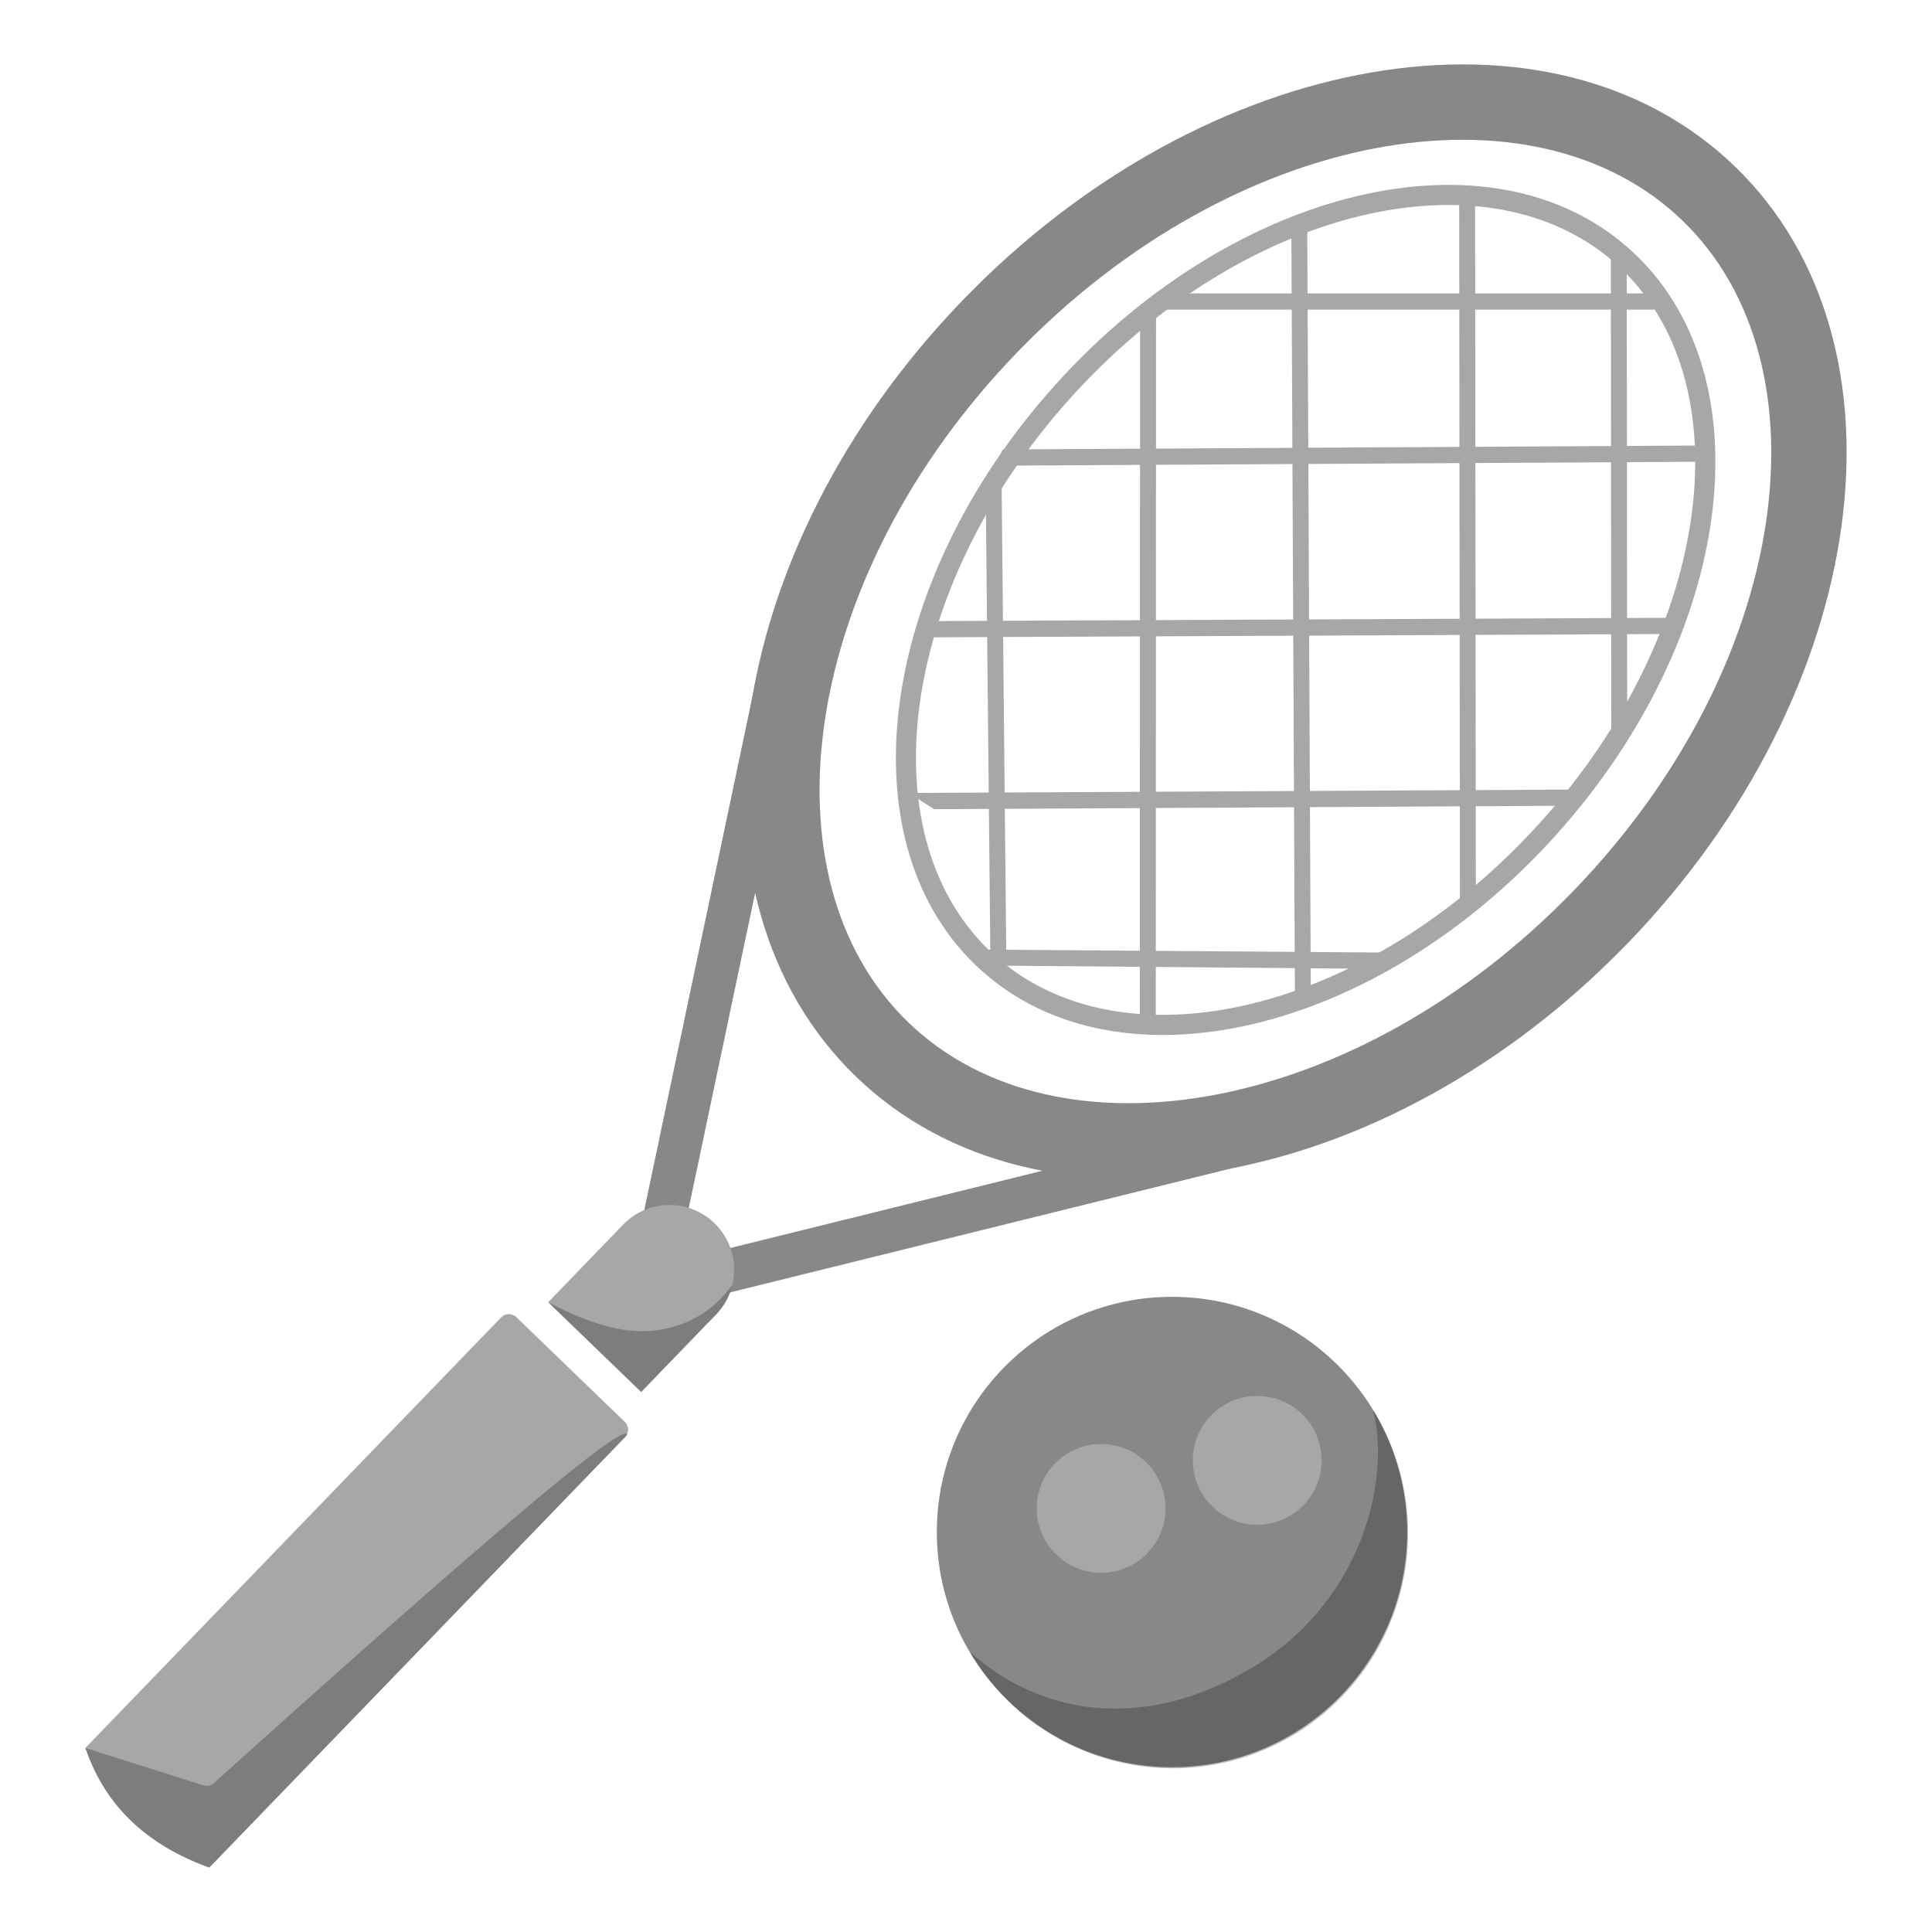 <svg xmlns='http://www.w3.org/2000/svg' width='30' height='30' viewBox='0 0 30 30'><g fill='none' fill-rule='evenodd'><path fill='#888' fill-rule='nonzero' d='M12.399 10.669l-1.986 9.427-.655-.138 1.986-9.427z'/><path fill='#A7A7A7' fill-rule='nonzero' d='M20.355 15.588l-.247.001-.056-12.045.247-.001.056 12.045zm-2.408.25h-.248l.004-10.94h.248l-.004 10.94zm4.97-1.843l-.247.29-.012-11.239h.247l.012 10.949zm2.35-2.532l-.247-.003-.007-7.465.247.003.007 7.465zm-9.641 3.455l-.247.003-.074-7.418.248-.003.073 7.418z'/><path fill='#A7A7A7' fill-rule='nonzero' d='M14.31 9.645l.008.252 11.678-.053.19-.252-11.876.053zm-.2 2.668l.396.252 9.862-.054.378-.252-10.636.054zm1.46-5.334l-.104.252 11.114-.062-.009-.252-11 .062zm2.509-2.423l.011.252h7.711l-.011-.252h-7.711zM15.17 14.745l.166.248 6.164.052.263-.252-6.593-.048z'/><path fill='#A7A7A7' fill-rule='nonzero' d='M25.312 3.875c2.146 1.932 1.63 6.004-1.153 9.094s-6.778 4.03-8.923 2.098c-2.146-1.932-1.63-6.004 1.153-9.094s6.778-4.03 8.923-2.098zm-.208.232C23.108 2.31 19.3 3.205 16.62 6.182c-2.68 2.976-3.172 6.856-1.177 8.653 1.996 1.797 5.803.902 8.483-2.074 2.68-2.977 3.172-6.857 1.177-8.654z'/><path fill='#888' fill-rule='nonzero' d='M26.939 2.584c2.853 2.756 2.11 8.153-1.658 12.056-3.769 3.902-9.137 4.832-11.99 2.077-2.853-2.755-2.111-8.153 1.658-12.055 3.768-3.903 9.136-4.833 11.99-2.078zm-.813.842c-2.321-2.241-6.97-1.436-10.335 2.049-3.365 3.484-4.008 8.159-1.687 10.4 2.321 2.241 6.97 1.436 10.335-2.049 3.365-3.484 4.008-8.158 1.687-10.4z'/><path fill='#888' fill-rule='nonzero' d='M19.176 17.44l-9.352 2.314.161.649 9.352-2.314z'/><path fill='#A7A7A7' d='M11.093 18.993c.398.385.41 1.02.024 1.419l-1.161 1.203-1.444-1.394 1.162-1.203a1.003 1.003 0 0 1 1.419-.025z'/><path fill='#000' d='M10.116 20.665c.646-.06 1.026-.4 1.253-.71-.065.363-.4.588-.437.65l-.976 1.01-1.444-1.394c.639.336 1.173.484 1.604.444z' opacity='.25'/><path fill='#A7A7A7' d='M8.018 20.453l1.684 1.626c.066.064.068.17.004.236L3.25 29c-.926-.336-1.605-.918-1.924-1.858l6.455-6.685a.167.167 0 0 1 .237-.004z'/><path fill='#000' d='M3.321 27.688l1.103-.99c3.542-3.171 5.313-4.642 5.313-4.413L3.25 29c-.926-.336-1.605-.918-1.924-1.858l1.833.581a.167.167 0 0 0 .162-.035z' opacity='.25'/><circle cx='18.199' cy='23.789' r='3.652' fill='#888'/><circle cx='17.098' cy='23.422' r='1' fill='#A7A7A7'/><circle cx='19.522' cy='22.676' r='1' fill='#A7A7A7'/><path fill='#000' d='M15.059 25.649a3.652 3.652 0 1 0 6.26-3.762c.275 1.063-.142 2.966-1.871 4.005-1.73 1.039-3.337.706-4.389-.243z' opacity='.25'/></g></svg>